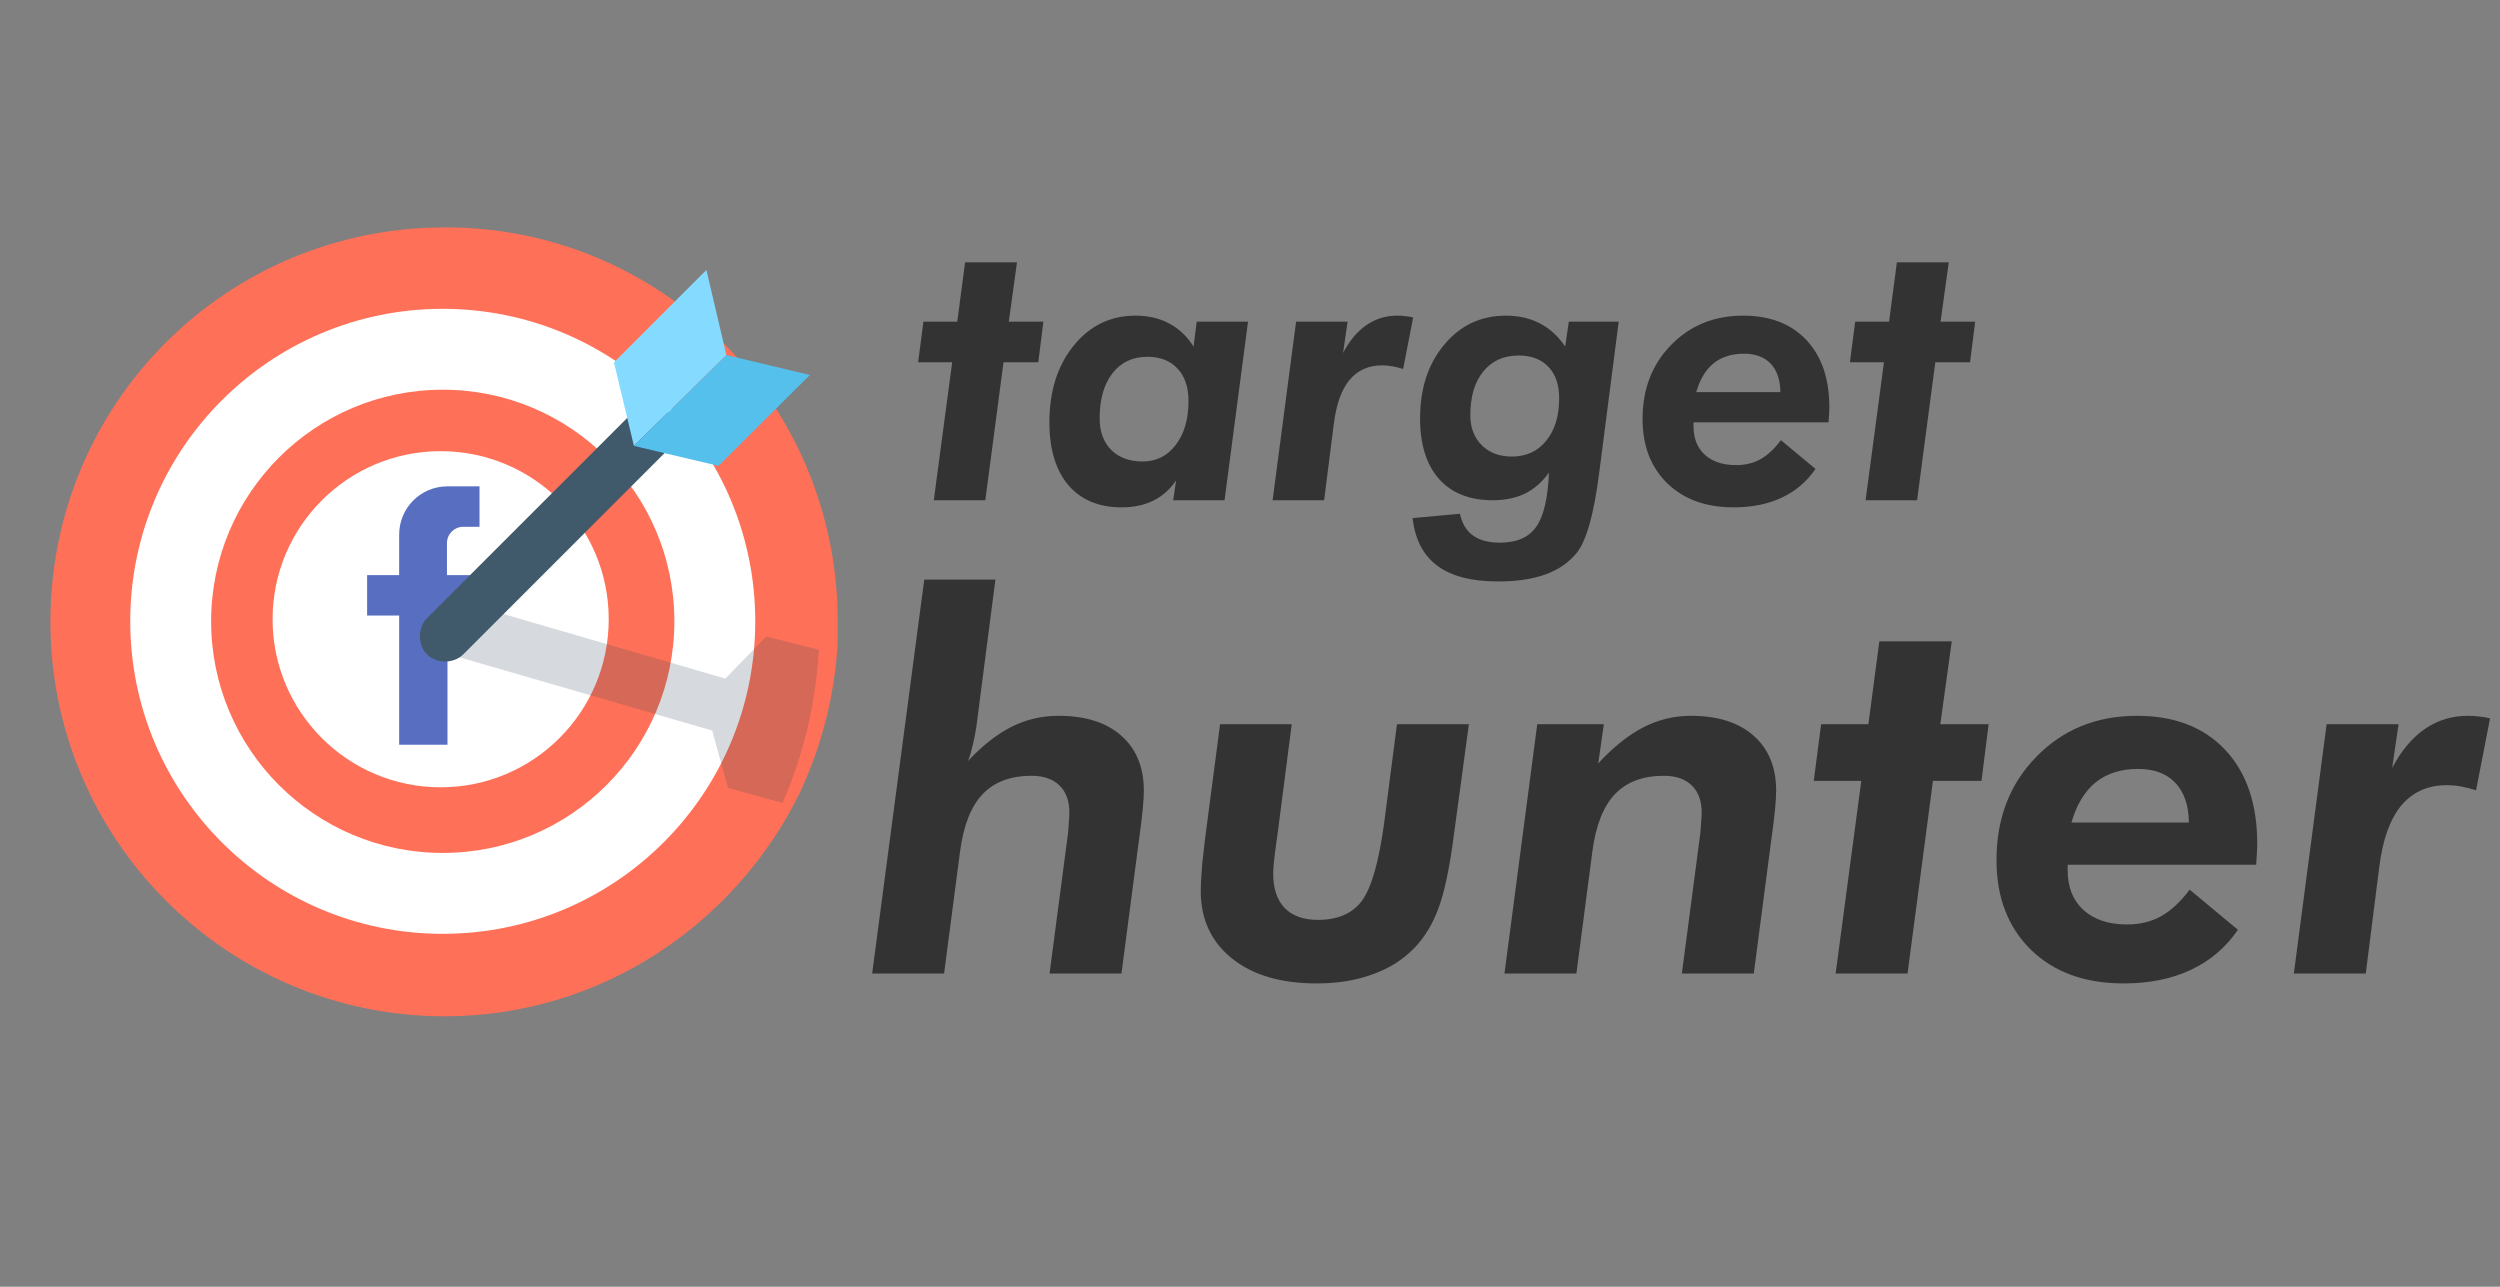<svg width="476" height="245" viewBox="0 0 476 245" fill="none" xmlns="http://www.w3.org/2000/svg">
<rect x="0" y="0" width="476" height="245" fill="#808080" stroke="none"/>
<path d="M159.5 118.3C159.5 119.6 159.5 121.1 159.5 122.4C158.9 132.7 156.4 142.1 152.3 150.9C140.1 175.9 114.4 193.5 84.7 193.5C43.1 193.5 9.6 159.7 9.6 118.4C9.6 76.8 43.1 43.3 84.7 43.3C126 43.2 159.5 76.7 159.5 118.3Z" fill="#FF7058"/>
<path d="M84.3 177.8C117.161 177.8 143.8 151.161 143.8 118.3C143.8 85.439 117.161 58.8 84.3 58.8C51.439 58.8 24.8 85.439 24.8 118.3C24.8 151.161 51.439 177.8 84.3 177.8Z" fill="white"/>
<path d="M84.3 162.4C108.656 162.4 128.4 142.656 128.4 118.3C128.4 93.944 108.656 74.2 84.3 74.2C59.944 74.2 40.2 93.944 40.2 118.3C40.2 142.656 59.944 162.4 84.3 162.4Z" fill="#FF7058"/>
<path d="M83.9 149.9C101.573 149.9 115.9 135.573 115.9 117.9C115.9 100.227 101.573 85.9 83.9 85.9C66.227 85.9 51.9 100.227 51.9 117.9C51.9 135.573 66.227 149.9 83.9 149.9Z" fill="white"/>
<path opacity="0.2" d="M155.9 123.7C155.3 134.3 152.9 143.9 149 152.9L138.6 150L135.6 139.1L83.5 124C80.8 123.4 79.3 120.5 80.2 117.6C80.8 114.7 83.5 113.1 86.2 114.1L138.1 129.2L145.9 121.2L155.9 123.7Z" fill="#334A5E"/>
<path d="M85.1 109.5V103.4C85.1 101.7 86.5 100.3 88.2 100.3H91.3V92.6H85.2C80.1 92.6 76 96.7 76 101.8V109.5H69.9V117.2H76V141.8H85.2V117.2H91.3L94.4 109.5H85.1Z" fill="#576EC1"/>
<path d="M127.3 78.6C125.5 76.8 122.2 76.8 120.4 78.6L81.3 117.7C79.5 119.5 79.5 122.8 81.3 124.6C83.1 126.4 86.4 126.4 88.2 124.6L127.3 85.5C129.1 83.7 129.1 80.4 127.3 78.6Z" fill="#40596B"/>
<path d="M138.3 67.6L120.7 84.9L116.9 69L134.5 51.4L138.3 67.6Z" fill="#84DBFF"/>
<path d="M136.8 88.7L154.2 71.4L138.3 67.6L120.7 84.9L136.8 88.7Z" fill="#54C0EB"/>
<path d="M166.059 185.356L175.979 110.353H189.528L185.899 138.371C185.673 139.822 185.431 141.048 185.173 142.048C184.947 143.048 184.657 144 184.302 144.903C187.076 141.935 189.85 139.758 192.625 138.371C195.399 136.983 198.367 136.29 201.528 136.29C206.657 136.29 210.641 137.548 213.48 140.064C216.351 142.58 217.787 146.081 217.787 150.565C217.787 152.339 217.513 155.21 216.964 159.178C216.9 159.662 216.851 160.017 216.819 160.242L213.529 185.356H199.835L203.319 158.888C203.415 157.952 203.48 157.146 203.512 156.468C203.577 155.758 203.609 155.178 203.609 154.726C203.609 152.5 202.98 150.774 201.722 149.548C200.464 148.323 198.689 147.71 196.399 147.71C192.399 147.71 189.286 148.887 187.06 151.242C184.866 153.565 183.447 157.178 182.802 162.081L179.753 185.356H166.059ZM245.949 137.887L243.385 157.726C243.32 158.275 243.207 159.097 243.046 160.194C242.627 163.162 242.417 165.21 242.417 166.339C242.417 169.178 243.143 171.356 244.594 172.872C246.078 174.388 248.191 175.146 250.933 175.146C254.708 175.146 257.498 173.936 259.305 171.517C261.111 169.065 262.515 164.194 263.515 156.904L265.982 137.887H279.676L276.87 158.597C276.031 165.114 275.031 169.904 273.87 172.969C272.741 176.033 271.176 178.582 269.176 180.614C267.015 182.808 264.369 184.453 261.24 185.55C258.143 186.679 254.611 187.243 250.643 187.243C243.901 187.243 238.546 185.663 234.578 182.501C230.61 179.308 228.626 175.033 228.626 169.678C228.626 168.42 228.723 166.646 228.916 164.355C229.142 162.065 229.513 159.017 230.029 155.21L232.304 137.887H245.949ZM286.451 185.356L292.693 137.887H305.371L304.306 145.339C307.21 142.209 310.081 139.919 312.92 138.467C315.759 137.016 318.759 136.29 321.92 136.29C327.049 136.29 331.033 137.548 333.872 140.064C336.743 142.58 338.179 146.081 338.179 150.565C338.179 152.339 337.905 155.21 337.356 159.178C337.292 159.662 337.243 160.017 337.211 160.242L333.921 185.356H320.226L323.71 158.888C323.807 157.952 323.872 157.146 323.904 156.468C323.969 155.758 324.001 155.178 324.001 154.726C324.001 152.5 323.372 150.774 322.114 149.548C320.856 148.323 319.081 147.71 316.791 147.71C312.791 147.71 309.678 148.887 307.452 151.242C305.258 153.565 303.839 157.178 303.194 162.081L300.145 185.356H286.451ZM349.502 185.356L354.389 148.677H345.34L346.744 137.887H355.744L357.825 122.112H371.616L369.438 137.887H378.632L377.277 148.677H368.035L363.196 185.356H349.502ZM394.407 156.613H416.763C416.73 153.355 415.875 150.839 414.198 149.065C412.52 147.29 410.149 146.403 407.085 146.403C403.827 146.403 401.133 147.258 399.004 148.968C396.907 150.678 395.375 153.226 394.407 156.613ZM393.681 164.646V165.71C393.681 168.904 394.681 171.42 396.681 173.259C398.713 175.098 401.488 176.017 405.004 176.017C407.423 176.017 409.569 175.501 411.44 174.469C413.343 173.404 415.166 171.711 416.908 169.388L426.102 177.033C423.779 180.421 420.779 182.969 417.101 184.679C413.456 186.389 409.198 187.243 404.327 187.243C396.971 187.243 391.1 185.114 386.713 180.856C382.326 176.566 380.132 170.872 380.132 163.775C380.132 155.807 382.664 149.242 387.729 144.08C392.794 138.887 399.181 136.29 406.891 136.29C414.021 136.29 419.618 138.451 423.682 142.774C427.747 147.097 429.779 153.065 429.779 160.678C429.779 161.452 429.715 162.694 429.586 164.404V164.646H393.681ZM436.747 185.356L442.989 137.887H456.683L455.474 146.21C457.184 142.951 459.248 140.484 461.668 138.806C464.119 137.129 466.845 136.29 469.845 136.29C470.684 136.29 471.442 136.338 472.12 136.435C472.797 136.5 473.458 136.612 474.104 136.774L471.442 150.468C470.442 150.145 469.474 149.903 468.539 149.742C467.636 149.581 466.748 149.5 465.877 149.5C462.232 149.5 459.329 150.807 457.167 153.42C455.038 156 453.651 159.904 453.006 165.13L450.441 185.356H436.747Z" fill="#333333"/>
<path d="M177.794 95.248L181.295 68.973H174.813L175.818 61.243H182.265L183.756 49.942H193.635L192.075 61.243H198.661L197.691 68.973H191.07L187.604 95.248H177.794ZM226.289 76.356C226.289 73.722 225.595 71.665 224.209 70.186C222.822 68.684 220.904 67.933 218.455 67.933C215.658 67.933 213.44 68.984 211.799 71.087C210.181 73.167 209.373 76.033 209.373 79.684C209.373 82.18 210.101 84.167 211.556 85.646C213.035 87.125 215.034 87.865 217.553 87.865C220.165 87.865 222.268 86.813 223.862 84.71C225.48 82.607 226.289 79.823 226.289 76.356ZM233.152 95.248H223.377L223.932 91.47C222.776 93.18 221.332 94.462 219.599 95.317C217.865 96.172 215.855 96.6 213.567 96.6C209.222 96.6 205.837 95.19 203.41 92.371C201.007 89.528 199.805 85.542 199.805 80.412C199.805 74.496 201.342 69.631 204.416 65.818C207.512 62.005 211.441 60.099 216.201 60.099C218.628 60.099 220.766 60.596 222.614 61.589C224.463 62.56 226.011 64.027 227.259 65.992L227.849 61.243H237.624L233.152 95.248ZM242.304 95.248L246.775 61.243H256.585L255.719 67.205C256.943 64.871 258.422 63.103 260.156 61.901C261.912 60.7 263.865 60.099 266.014 60.099C266.615 60.099 267.158 60.133 267.643 60.203C268.128 60.249 268.602 60.33 269.064 60.445L267.158 70.255C266.441 70.024 265.748 69.851 265.078 69.735C264.431 69.62 263.795 69.562 263.171 69.562C260.56 69.562 258.48 70.498 256.932 72.37C255.407 74.219 254.413 77.015 253.951 80.758L252.114 95.248H242.304ZM296.865 75.802C296.865 73.26 296.183 71.272 294.82 69.839C293.456 68.406 291.561 67.69 289.135 67.69C286.292 67.69 284.051 68.707 282.41 70.741C280.769 72.751 279.949 75.524 279.949 79.06C279.949 81.417 280.677 83.324 282.133 84.779C283.589 86.212 285.495 86.929 287.852 86.929C290.602 86.929 292.786 85.924 294.404 83.913C296.044 81.902 296.865 79.199 296.865 75.802ZM298.702 61.243H308.2L304.595 89.216C304.572 89.448 304.526 89.794 304.456 90.257C303.463 97.929 302.064 102.909 300.262 105.197C298.76 107.069 296.772 108.455 294.3 109.356C291.85 110.258 288.823 110.708 285.218 110.708C280.203 110.708 276.355 109.715 273.675 107.727C270.994 105.74 269.422 102.712 268.96 98.645L277.973 97.813C278.366 99.662 279.186 101.037 280.434 101.938C281.705 102.863 283.415 103.325 285.564 103.325C288.753 103.325 291.053 102.331 292.463 100.344C293.895 98.379 294.716 94.925 294.924 89.979C293.653 91.759 292.139 93.087 290.383 93.966C288.626 94.821 286.57 95.248 284.212 95.248C279.822 95.248 276.413 93.896 273.987 91.192C271.583 88.466 270.381 84.629 270.381 79.684C270.381 73.976 271.918 69.285 274.992 65.61C278.065 61.936 281.971 60.099 286.708 60.099C289.158 60.099 291.33 60.596 293.225 61.589C295.12 62.583 296.715 64.05 298.009 65.992L298.702 61.243ZM322.967 74.658H338.982C338.959 72.324 338.346 70.521 337.145 69.25C335.943 67.979 334.244 67.344 332.049 67.344C329.715 67.344 327.785 67.956 326.26 69.181C324.758 70.406 323.66 72.231 322.967 74.658ZM322.447 80.412V81.174C322.447 83.462 323.163 85.265 324.596 86.582C326.052 87.899 328.039 88.558 330.558 88.558C332.292 88.558 333.828 88.188 335.169 87.449C336.532 86.686 337.838 85.473 339.086 83.809L345.672 89.286C344.008 91.712 341.859 93.538 339.224 94.763C336.613 95.988 333.563 96.6 330.073 96.6C324.804 96.6 320.598 95.075 317.455 92.024C314.312 88.951 312.741 84.872 312.741 79.788C312.741 74.08 314.555 69.377 318.183 65.68C321.811 61.959 326.387 60.099 331.91 60.099C337.017 60.099 341.027 61.647 343.939 64.744C346.851 67.84 348.306 72.116 348.306 77.569C348.306 78.124 348.26 79.014 348.168 80.239V80.412H322.447ZM355.205 95.248L358.706 68.973H352.223L353.229 61.243H359.676L361.167 49.942H371.046L369.486 61.243H376.072L375.102 68.973H368.481L365.015 95.248H355.205Z" fill="#333333"/>
</svg>
